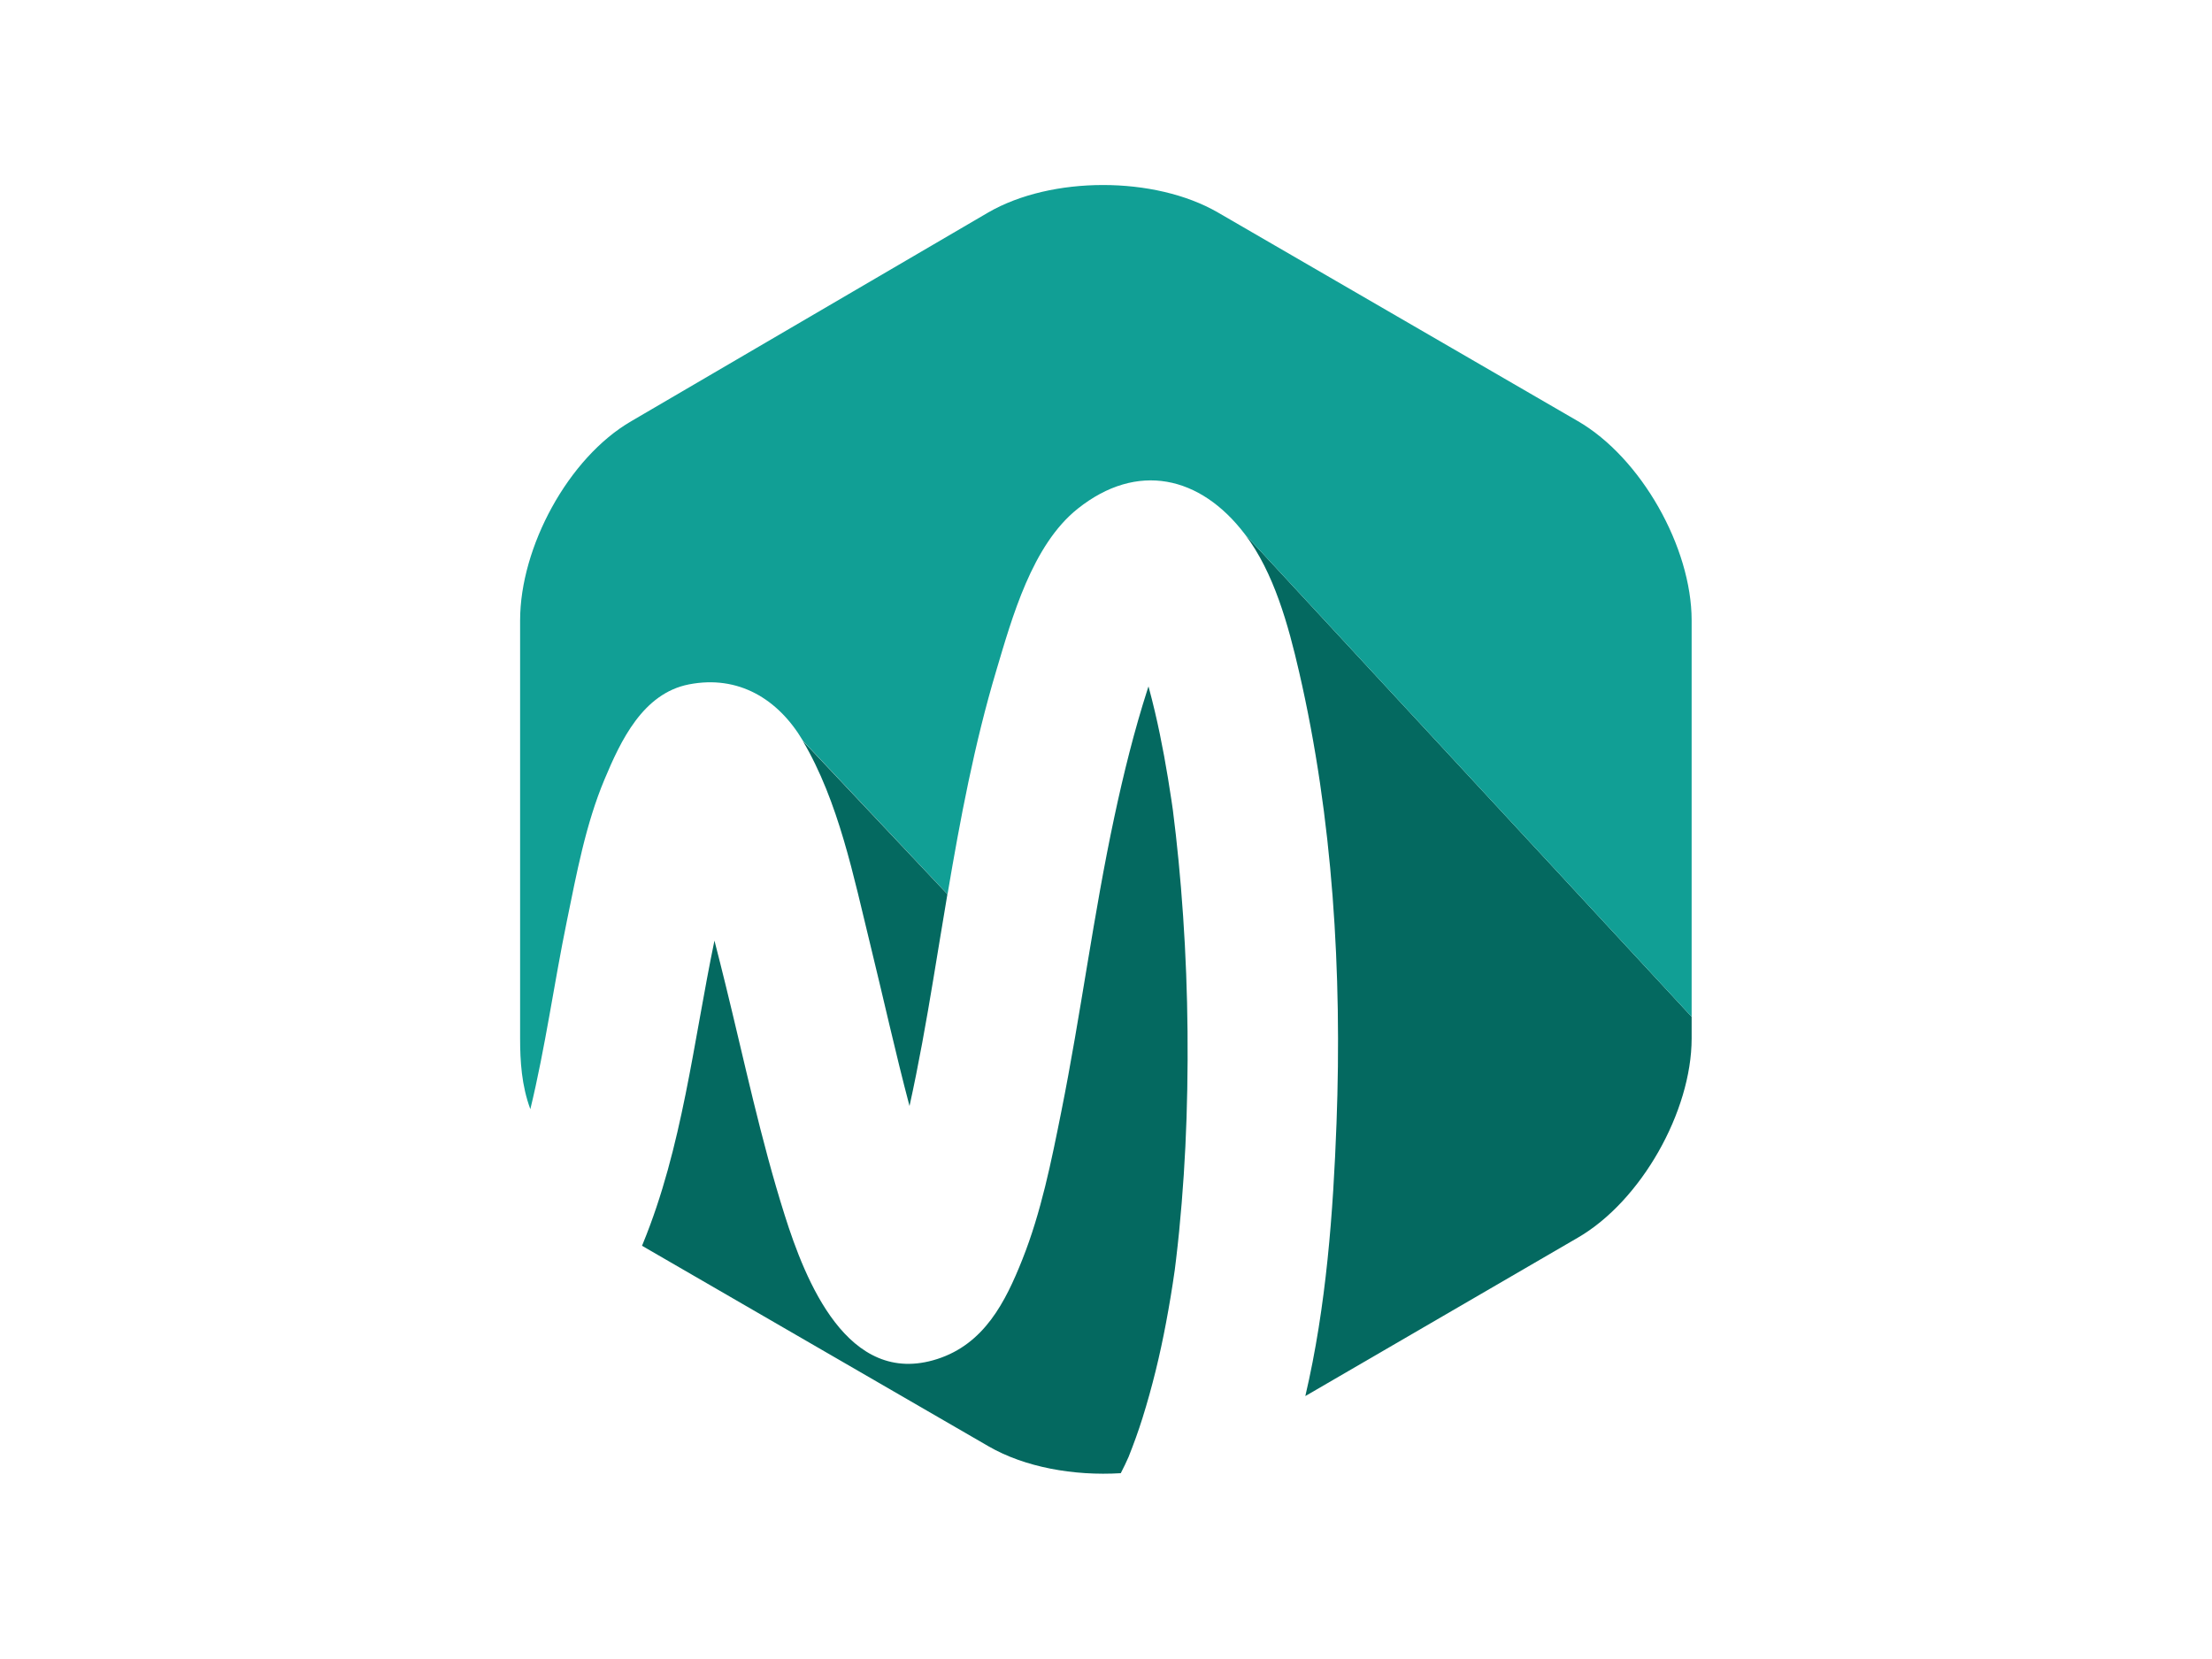 <svg data-noselect="" viewBox="0 0 400 300" width="400" height="300" preserveAspectRatio="none" version="1.1" xmlns="http://www.w3.org/2000/svg" style="background: rgba(255, 255, 255, 0);"><defs></defs> <g id="shape_bN2lROeK3e" transform="translate(94.052,33.457) rotate(0,95,104.5) scale(1.115,1.115)" filter="" style="cursor: move; opacity: 1;"><g><rect fill="rgba(0,0,0,0)" width="210" height="229" x="-10" y="-10"></rect><svg version="1.1" id="图层_1" xmlns="http://www.w3.org/2000/svg" xmlns:xlink="http://www.w3.org/1999/xlink" x="0px" y="0px" style="enable-background:new 0 0 283.46 226.77;" xml:space="preserve" viewBox="47 8.411 190 209.257" width="190" height="209" preserveAspectRatio="none" data-parent="shape_bN2lROeK3e">
<g>
	<path style="" d="M154.177,122.478c-0.238-2.859-0.508-5.713-0.83-8.562c-0.152-1.334-0.308-2.662-0.479-3.995
		c-0.074-0.516-0.148-1.032-0.224-1.549c-0.724-4.843-1.571-9.672-2.691-14.438c-0.321-1.372-0.671-2.741-1.038-4.107
		c-0.047,0.15-0.103,0.295-0.15,0.448c-2.18,6.794-3.893,13.736-5.384,20.717c-3.393,15.873-5.425,31.984-8.612,47.896
		c-1.612,8.061-3.267,16.337-6.318,24.004c-2.751,6.919-6.172,13.697-13.805,16.157c-14.569,4.694-21.422-12.88-24.731-23.354
		c-3.883-12.284-6.53-24.947-9.601-37.452c-0.584-2.382-1.181-4.762-1.794-7.14c-3.425,16.525-5.195,33.567-11.601,49.192
		c-0.048,0.118-0.101,0.242-0.149,0.359l56.204,32.566c5.837,3.382,13.785,4.831,21.444,4.363c0.236-0.464,0.473-0.924,0.693-1.395
		c0.195-0.414,0.384-0.826,0.57-1.242c0.823-2.07,1.586-4.168,2.252-6.297c1.589-5.077,2.846-10.259,3.825-15.489
		c0.529-2.814,1.002-5.642,1.401-8.478c0.002-0.013,0.002-0.021,0.007-0.032c0.077-0.618,0.156-1.232,0.227-1.85
		c0.175-1.489,0.342-2.98,0.488-4.473c0.602-6.115,1.004-12.254,1.202-18.398C155.485,147.448,155.212,134.927,154.177,122.478z" fill="#046960"></path>
	<path style="" d="M179.408,160.708c-0.537,14.444-1.646,29.779-5.061,44.355l44.201-25.724
		C228.803,173.394,237,158.837,237,146.986v-3.514l-72.471-78.377c4.738,6.226,7.075,14.846,8.807,22.365
		C178.822,111.238,180.313,136.378,179.408,160.708z" fill="#046960"></path>
	<path style="" d="M218.549,46.751l-58.384-33.884c-10.256-5.941-26.986-5.941-37.241,0L65.045,46.751
		C54.79,52.694,47,67.253,47,79.101v67.885c0,3.683,0.235,7.626,1.66,11.491c2.45-10.111,3.837-20.383,5.928-30.577
		c1.582-7.72,3.05-15.691,6.107-22.988c2.61-6.237,6.211-13.953,13.684-15.413c8.016-1.562,14.469,2.36,18.492,9.156l23.446,24.926
		c2.065-12.226,4.359-24.421,7.903-36.303c2.565-8.605,5.801-20.397,13.215-26.307c9.638-7.685,19.89-5.35,27.096,4.124L237,143.472
		V79.101C237,67.253,228.803,52.694,218.549,46.751z" fill="#119F95"></path>
	<path style="" d="M103.796,131.77c2.134,8.712,4.066,17.506,6.359,26.193c1.501-6.802,2.712-13.679,3.85-20.536
		c0.765-4.609,1.514-9.229,2.294-13.847L92.834,98.655C98.668,108.512,101.101,120.771,103.796,131.77z" fill="#046960"></path>
</g>
</svg></g> <!----></g>  <!----></svg>